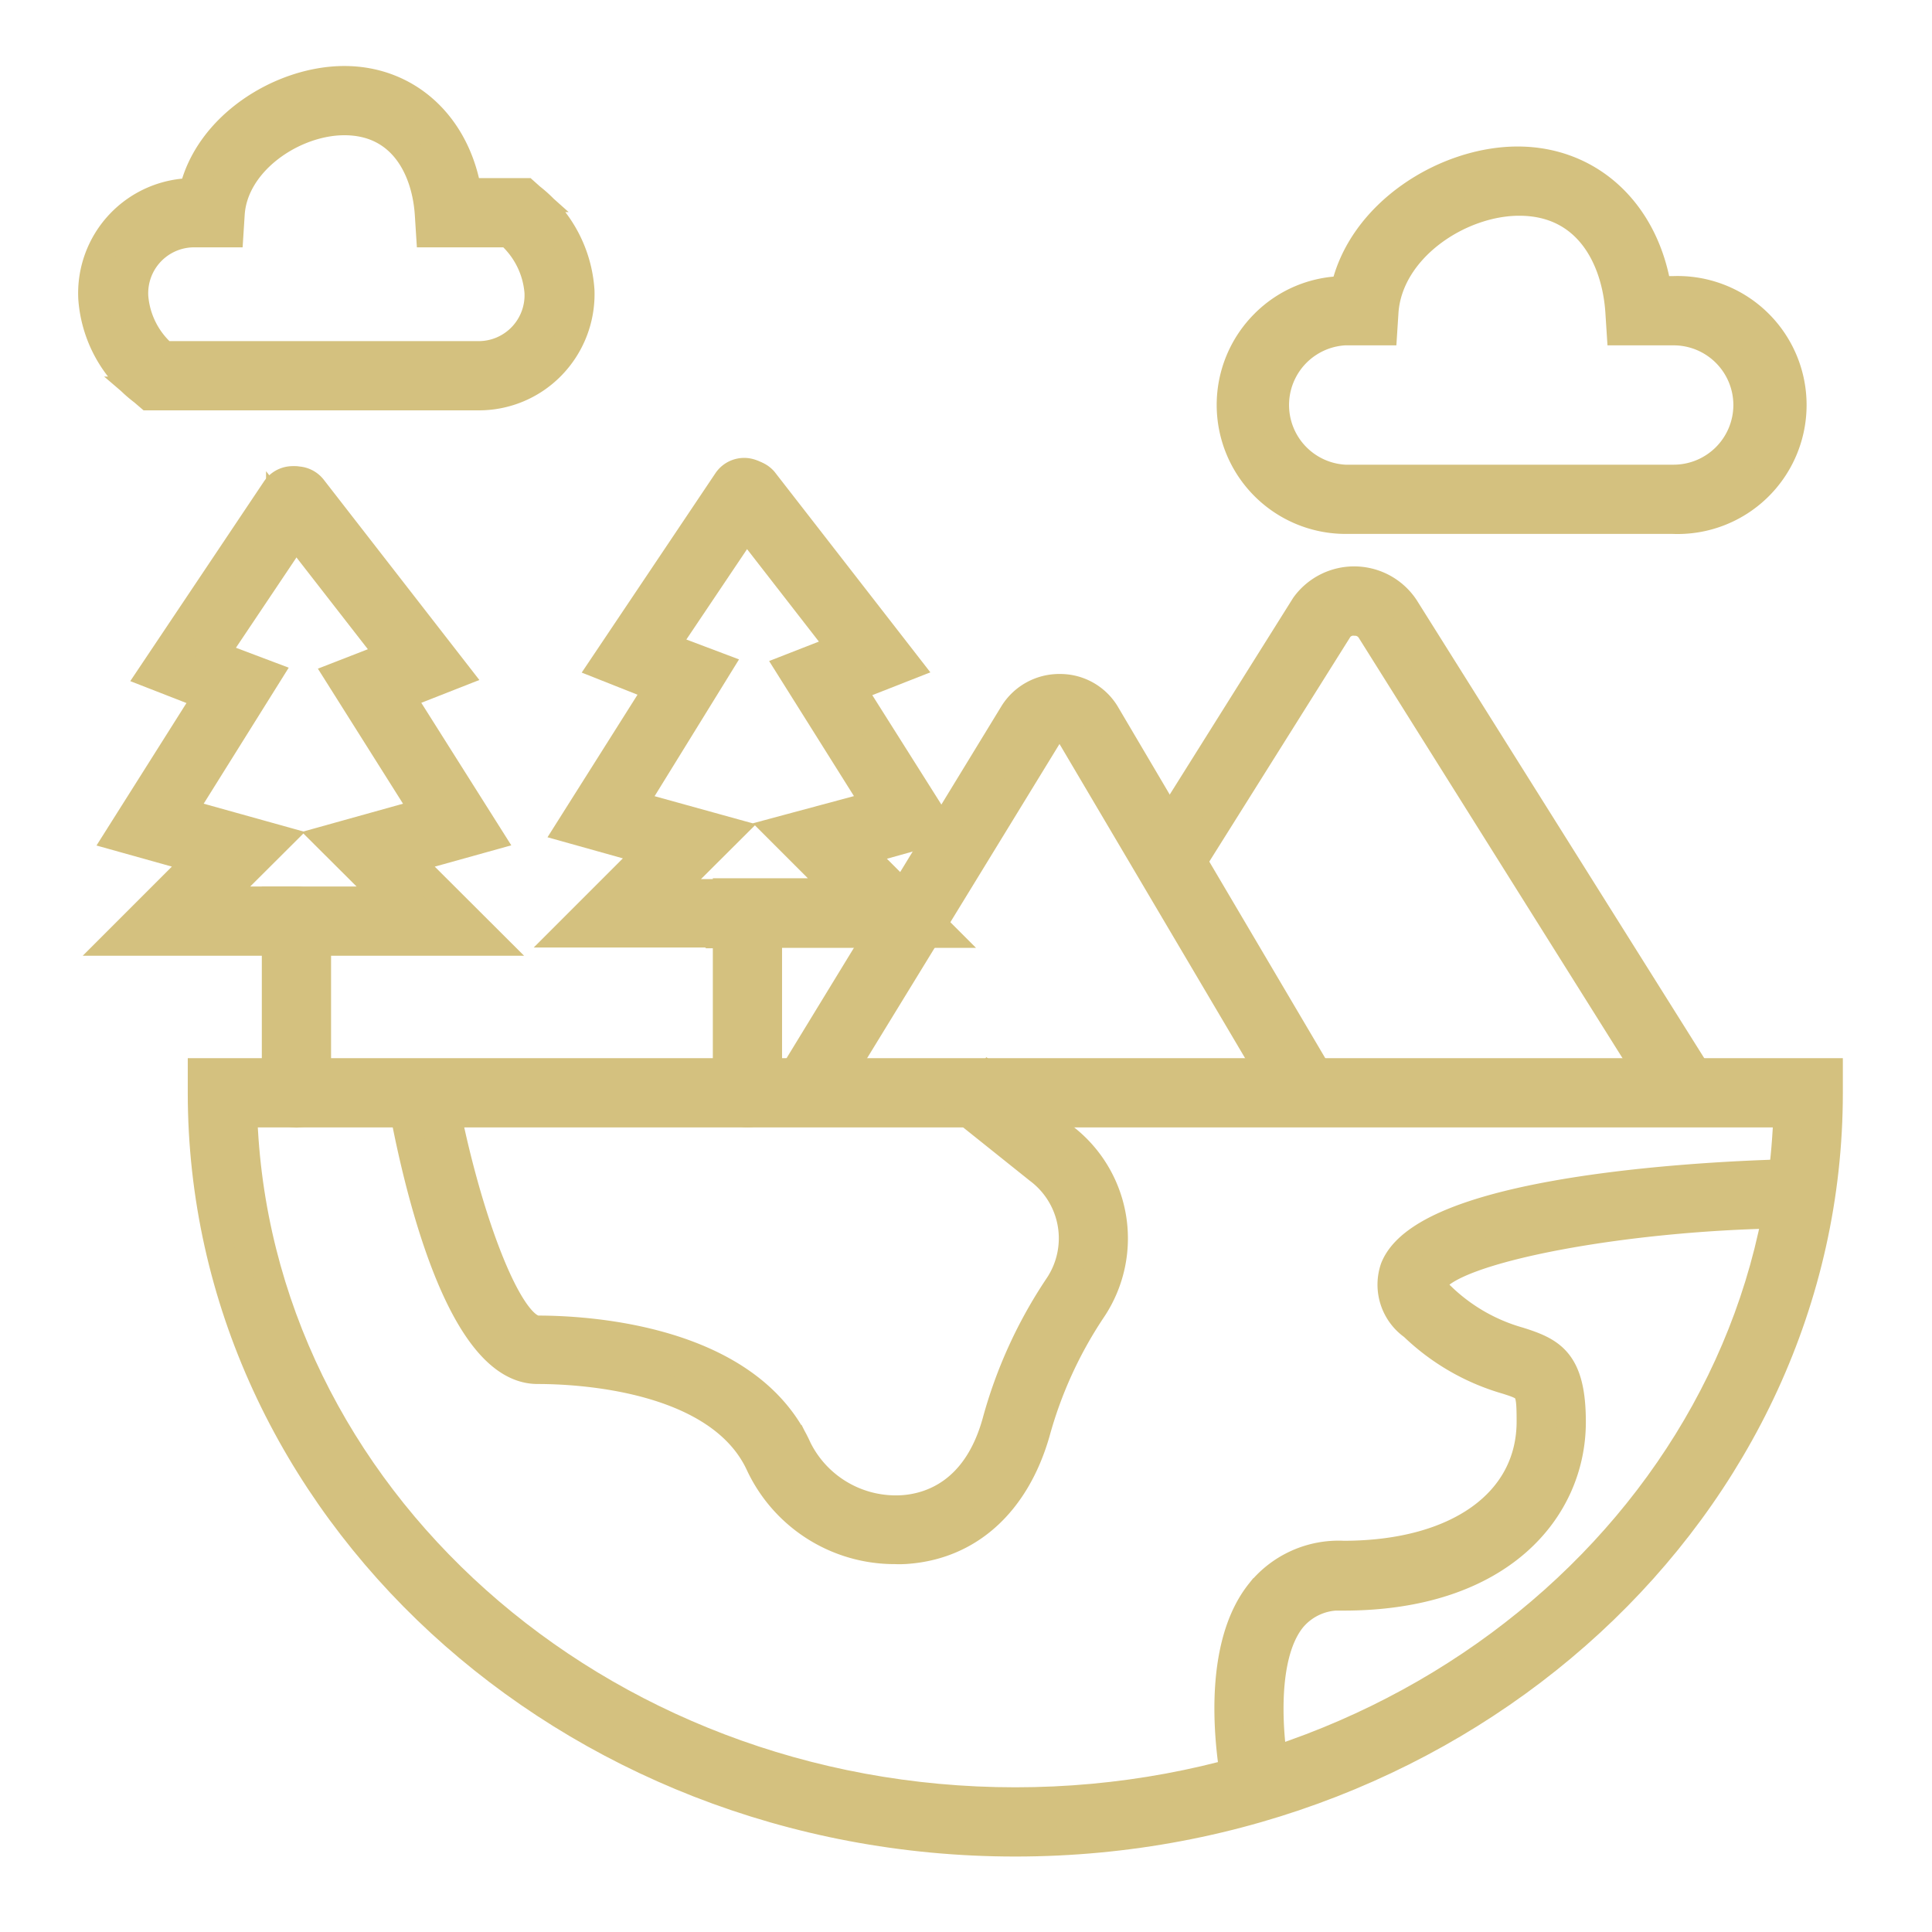 <!DOCTYPE svg PUBLIC "-//W3C//DTD SVG 1.1//EN" "http://www.w3.org/Graphics/SVG/1.1/DTD/svg11.dtd">
<!-- Uploaded to: SVG Repo, www.svgrepo.com, Transformed by: SVG Repo Mixer Tools -->
<svg fill="#D4C17F" width="80px" height="80px" viewBox="0 0 96 96" data-name="Your Icons" id="Your_Icons" xmlns="http://www.w3.org/2000/svg" stroke="#D4C17F" stroke-width="1.44">
<g id="SVGRepo_bgCarrier" stroke-width="0"/>
<g id="SVGRepo_tracerCarrier" stroke-linecap="round" stroke-linejoin="round"/>
<g id="SVGRepo_iconCarrier">
<title/>
<path d="M23.78,19.67H7.4l-.28-.24a6.33,6.33,0,0,1-2.51-4.59,5,5,0,0,1,5-5.27C10.35,6.24,14,4,17.11,4s5.54,2.2,6.1,5.57h2.88l.28.25a6.38,6.38,0,0,1,2.45,4.62,5.07,5.07,0,0,1-1.47,3.75h0A5,5,0,0,1,23.78,19.67Zm-15.64-2H23.78a3,3,0,0,0,3-3.16,4.35,4.35,0,0,0-1.49-2.94H21.39l-.06-.94C21.18,8.39,20,6,17.11,6c-2.53,0-5.5,2-5.67,4.63l-.06.94H9.65a3,3,0,0,0-3,3.18A4.3,4.3,0,0,0,8.14,17.67Z"/>
<path d="M83.17,25.81H66.83a5.69,5.69,0,0,1-4-9.7,5.62,5.62,0,0,1,4-1.67h0c.81-3.84,5-6.44,8.58-6.44s6.33,2.55,6.93,6.44h.78a5.69,5.69,0,1,1,0,11.37ZM66.83,16.44a3.69,3.69,0,0,0,0,7.37H83.17a3.69,3.69,0,0,0,3.68-3.68,3.69,3.69,0,0,0-3.68-3.69H80.55l-.06-.93c-.17-2.67-1.58-5.51-5-5.51-3,0-6.51,2.35-6.72,5.51l-.06.93Z"/>
<path d="M50.45,91.53c-22.28,0-40.4-16.7-40.4-37.23v-1h80.8v1C90.85,74.83,72.73,91.53,50.45,91.53ZM12.06,55.3c.58,19,17.58,34.23,38.39,34.23S88.26,74.26,88.84,55.3Z"/>
<path d="M40.87,54.82l-1.7-1L50.39,35.44a2.66,2.66,0,0,1,2.28-1.23,2.62,2.62,0,0,1,2.25,1.26L65.73,53.79l-1.72,1L53.2,36.49a.67.67,0,0,0-.55-.28.64.64,0,0,0-.55.27Z"/>
<path d="M82.89,54.84,68.1,31.27a.94.94,0,0,0-.77-.4.92.92,0,0,0-.82.36L58.92,43.32l-1.69-1.06L64.86,30.1a3,3,0,0,1,4.93.11L84.58,53.77Z"/>
<path d="M44.48,77a7.38,7.38,0,0,1-6.7-4.22c-2-4.39-9-4.73-11.07-4.73-4.08,0-6.2-10.42-6.76-13.61l2-.35c1,5.66,3.19,12,4.79,12,2.4,0,10.44.43,12.89,5.92a5.46,5.46,0,0,0,5.28,3c1.29-.1,3.62-.79,4.61-4.33a22.89,22.89,0,0,1,3.09-6.77,4.28,4.28,0,0,0-1-5.81l-3.75-3,1.26-1.56,3.75,3a6.31,6.31,0,0,1,1.4,8.49,21,21,0,0,0-2.82,6.17c-1,3.45-3.29,5.56-6.39,5.79A4.87,4.87,0,0,1,44.48,77Z"/>
<path d="M61.49,89c-.06-.27-1.45-6.63,1.13-9.86a5,5,0,0,1,4.14-1.86c5.66,0,9.32-2.61,9.32-6.65,0-1.68-.09-1.71-1.21-2.07a11.11,11.11,0,0,1-4.64-2.68,2.5,2.5,0,0,1-.93-2.85c1.77-4.52,20-4.72,20.17-4.72v2c-8.4,0-17.64,1.74-18.3,3.44-.06.15.19.45.41.66a9.12,9.12,0,0,0,3.89,2.25c1.62.51,2.61,1,2.61,4,0,4.3-3.5,8.65-11.32,8.65a3.08,3.08,0,0,0-2.58,1.11c-1.65,2.06-1.09,6.59-.74,8.17Z"/>
<path d="M14.73,46.77H5.85L9.92,42.7l-4-1.12,4.42-7L7.57,33.5l6.14-9.17a1,1,0,1,1,1.67,1.11l-4.76,7.1,2.65,1L9,40.37l4.77,1.33-3.08,3.07h4.05a1,1,0,0,1,0,2Z"/>
<path d="M14.73,55.31a1,1,0,0,1-1-1V44.77h5.73L16.38,41.7l4.77-1.33-4.28-6.79,2.57-1-5.5-7.07a1,1,0,1,1,1.58-1.23l7.14,9.19-2.8,1.1,4.42,7L20.22,42.7l4.08,4.07H15.73v7.54A1,1,0,0,1,14.73,55.31Z"/>
<path d="M37.14,46.36H28.26l4.07-4.07-4-1.12,4.42-7L30,33.08l6.15-9.17a1,1,0,0,1,1.38-.27A1,1,0,0,1,37.79,25L33,32.13l2.65,1L31.41,40l4.77,1.32-3.09,3.08h4a1,1,0,0,1,0,2Z"/>
<path d="M37.14,55.3a1,1,0,0,1-1-1V44.36h5.74L38.8,41.28,43.56,40l-4.27-6.8,2.56-1-5.5-7.08a1,1,0,0,1,1.58-1.22l7.14,9.19-2.8,1.1,4.42,7-4,1.12,4.07,4.07H38.14V54.3A1,1,0,0,1,37.14,55.3Z"/>
</g>
</svg>